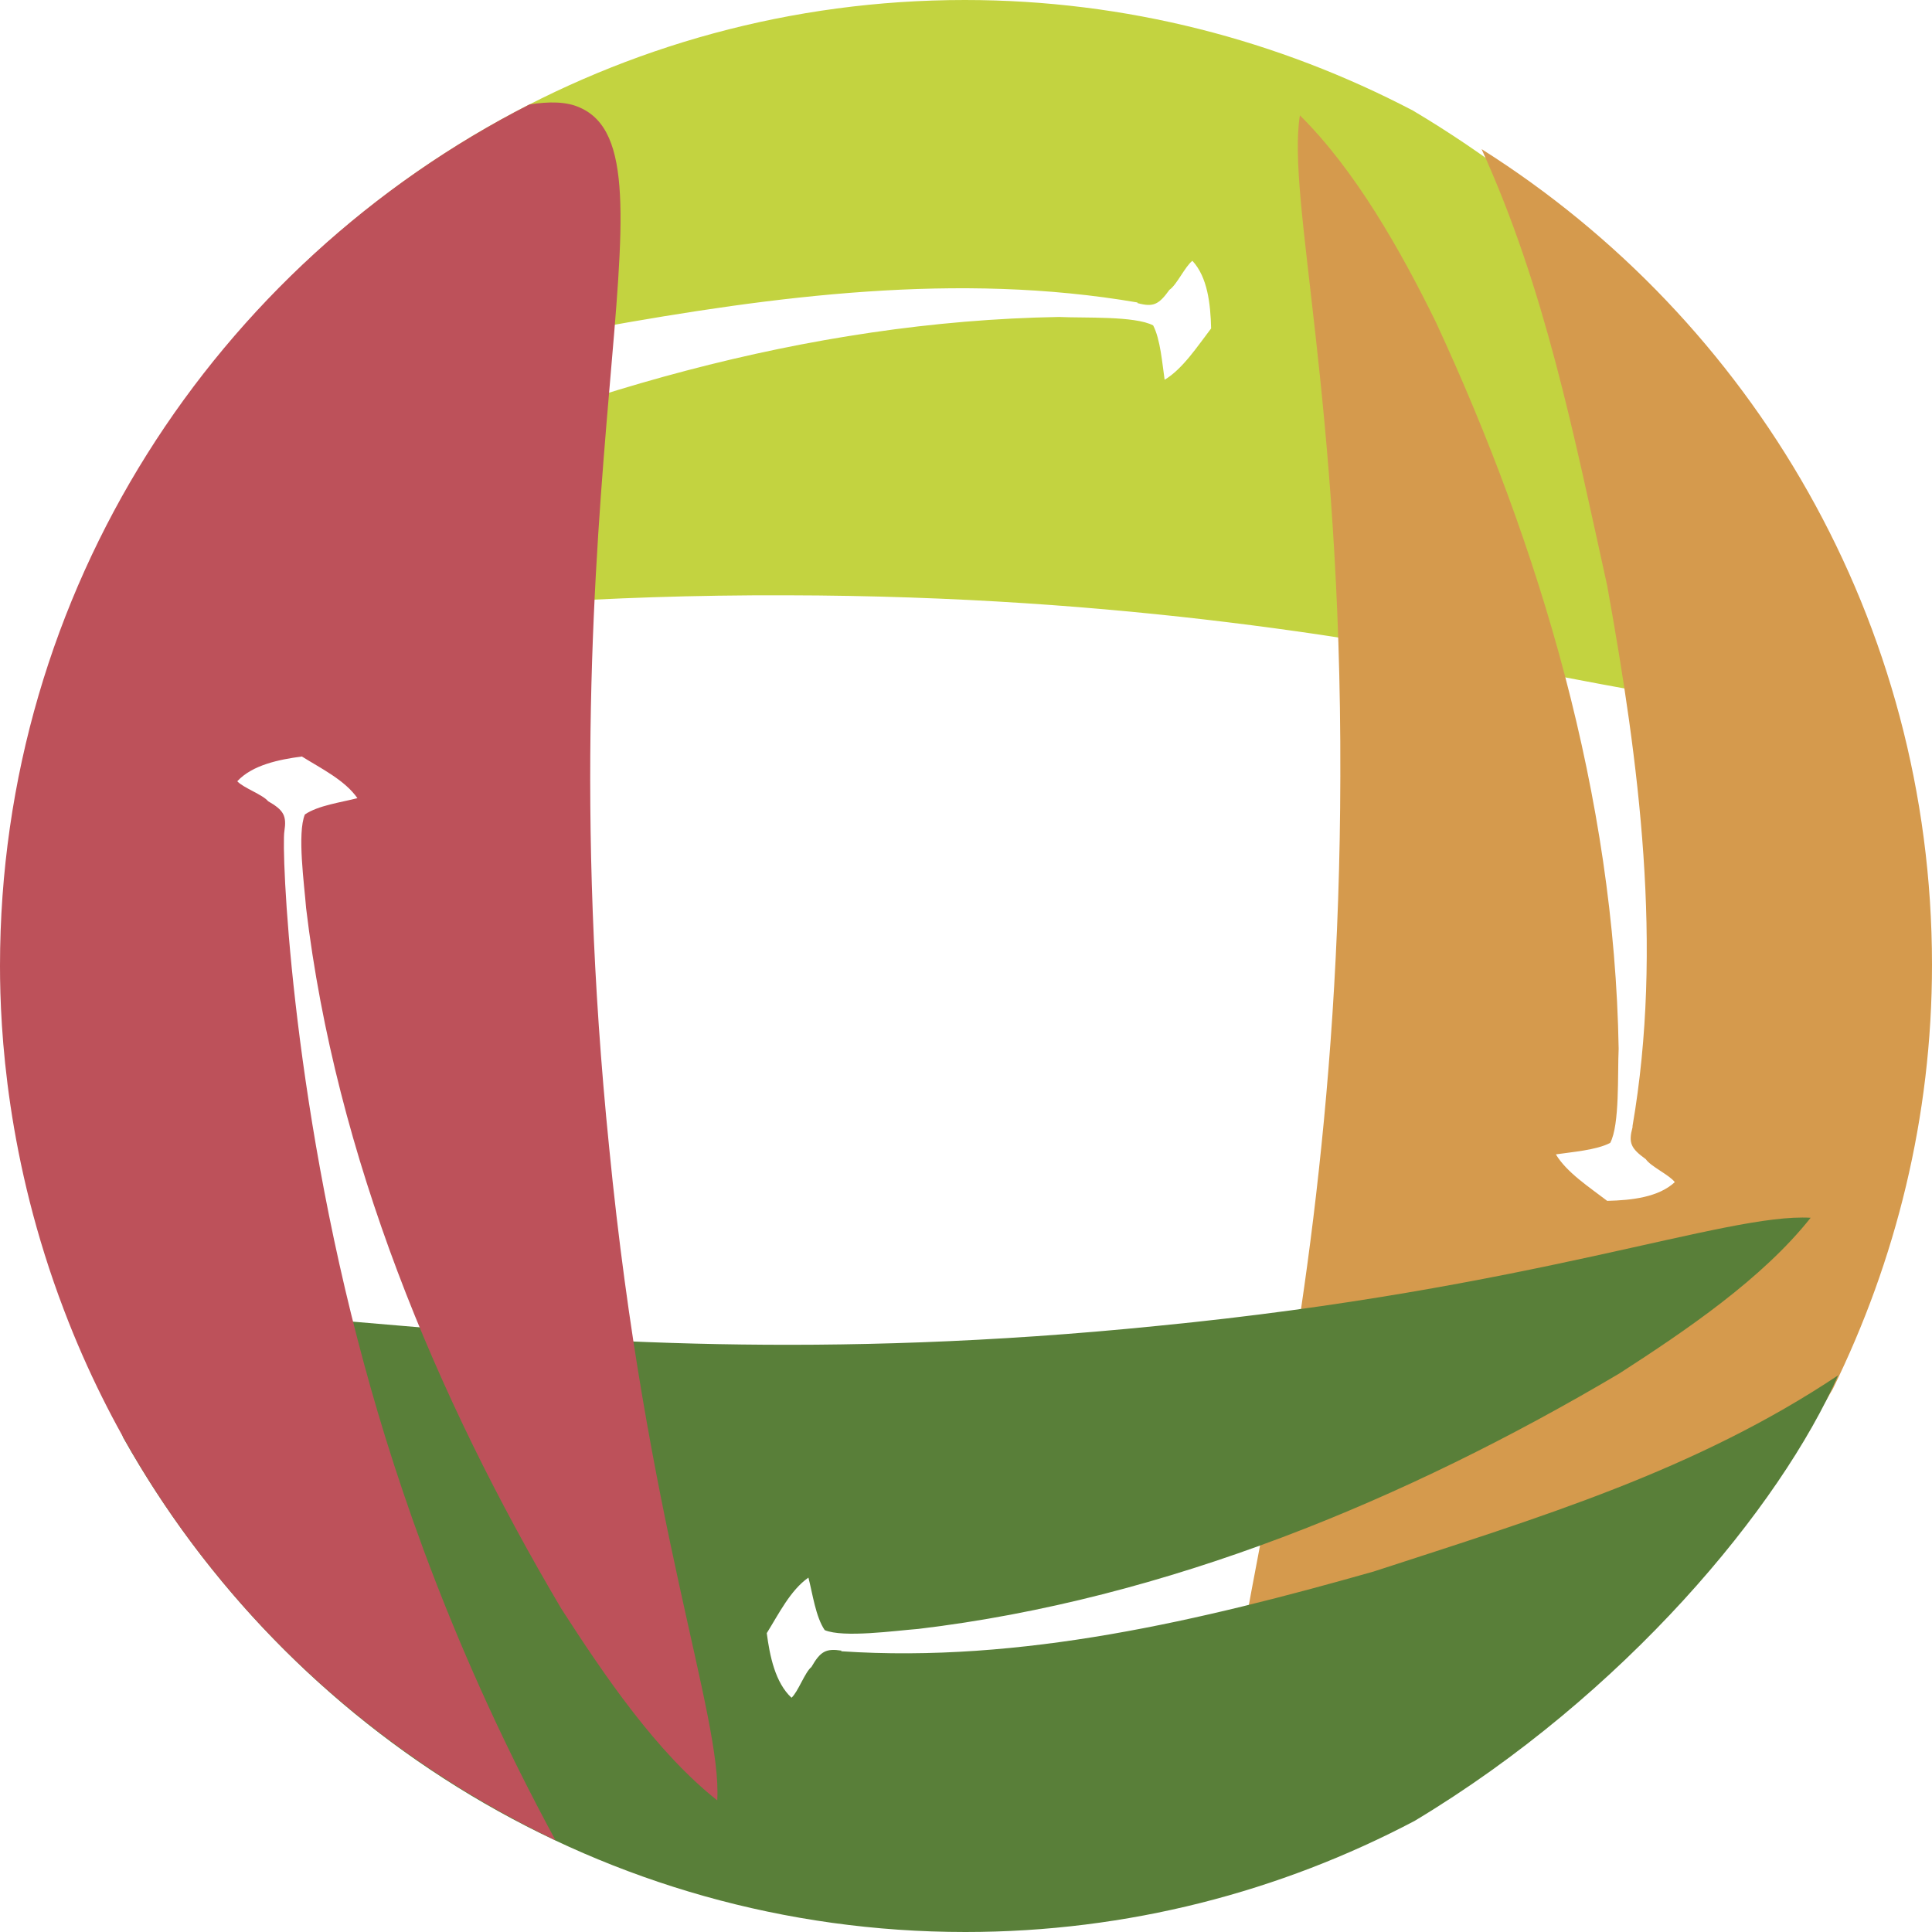 <?xml version="1.0" encoding="UTF-8"?>
<svg id="Layer_1" data-name="Layer 1" xmlns="http://www.w3.org/2000/svg" viewBox="0 0 32 32">
  <defs>
    <style>
      .cls-1 {
        fill: #bd515a;
      }

      .cls-1, .cls-2, .cls-3, .cls-4 {
        stroke-width: 0px;
      }

      .cls-2 {
        fill: #d59a4d;
      }

      .cls-3 {
        fill: #597f39;
      }

      .cls-4 {
        fill: #c3d340;
      }
    </style>
  </defs>
  <path class="cls-4" d="M18.84,5.02c.26.07.35.03.53-.22.12-.08.26-.39.38-.48.25.27.3.71.31,1.12-.23.3-.47.67-.77.85-.04-.27-.07-.67-.19-.9-.3-.16-1.15-.12-1.56-.14-4.16.07-8.29,1.29-12.04,3.03-1.18.58-2.51,1.33-3.42,2.25,1.39.22,4.69-.69,10.95-.67,11.26.02,16.32,2.98,17.27,1.28.89-1.57-2.1-6.46-6.9-9.31-2.22-1.16-4.74-1.83-7.42-1.83C10.23,0,5.18,3.07,2.37,7.65c2.4-1.15,4.87-1.64,7.52-2.22,2.94-.53,5.98-.93,8.95-.42Z"/>
  <path class="cls-2" d="M27.04,18.67c-.07.26-.03.35.22.53.08.12.39.26.48.38-.27.25-.71.3-1.12.31-.3-.23-.67-.47-.85-.77.27-.04.67-.07.9-.19.16-.3.12-1.15.14-1.56-.07-4.16-1.29-8.29-3.03-12.04-.58-1.18-1.33-2.51-2.25-3.42-.22,1.39.69,4.69.67,10.95-.02,11.26-2.98,16.32-1.28,17.27,1.6.9,6.61-2.18,9.44-7.13,1.04-2.12,1.64-4.5,1.64-7.02,0-5.69-2.98-10.68-7.46-13.51,1.05,2.31,1.52,4.69,2.08,7.23.53,2.94.93,5.98.42,8.95Z"/>
  <path class="cls-3" d="M13.94,27.34c-.26-.04-.35.01-.5.27-.11.09-.22.41-.33.51-.27-.25-.36-.69-.41-1.07.2-.32.39-.71.69-.92.07.27.12.65.27.87.31.13,1.16.01,1.55-.02,4.11-.49,8.08-2.14,11.61-4.23,1.1-.71,2.37-1.57,3.17-2.58-1.41-.08-4.58,1.18-10.81,1.79-11.15,1.13-16.46-1.29-17.23.49-.15.34-.1.81.09,1.36,2.74,4.88,7.96,8.19,13.95,8.19,2.69,0,5.22-.67,7.44-1.84,3.48-2.09,6.06-5.2,7.02-7.39h.01c-2.38,1.59-4.95,2.36-7.71,3.26-2.86.81-5.83,1.52-8.82,1.32Z"/>
  <path class="cls-1" d="M0,16c0,1.06.11,3.21,1.06,5.7.79,2.08,1.84,3.53,2.46,4.3,1.98,2.47,4.26,3.8,5.68,4.48-1.66-3.06-2.61-5.82-3.17-7.89-1.22-4.48-1.37-8.53-1.32-8.82.04-.26-.01-.35-.27-.5-.09-.11-.41-.22-.51-.33.25-.27.69-.36,1.07-.41.32.2.71.39.92.69-.27.07-.65.12-.87.27-.13.31-.01,1.16.02,1.55.49,4.11,2.14,8.08,4.23,11.61.71,1.1,1.57,2.37,2.58,3.17.08-1.41-1.18-4.58-1.79-10.81-1.13-11.15,1.29-16.46-.49-17.23-.22-.1-.51-.1-.83-.05C3.57,4.38,0,9.77,0,16Z"/>
</svg>